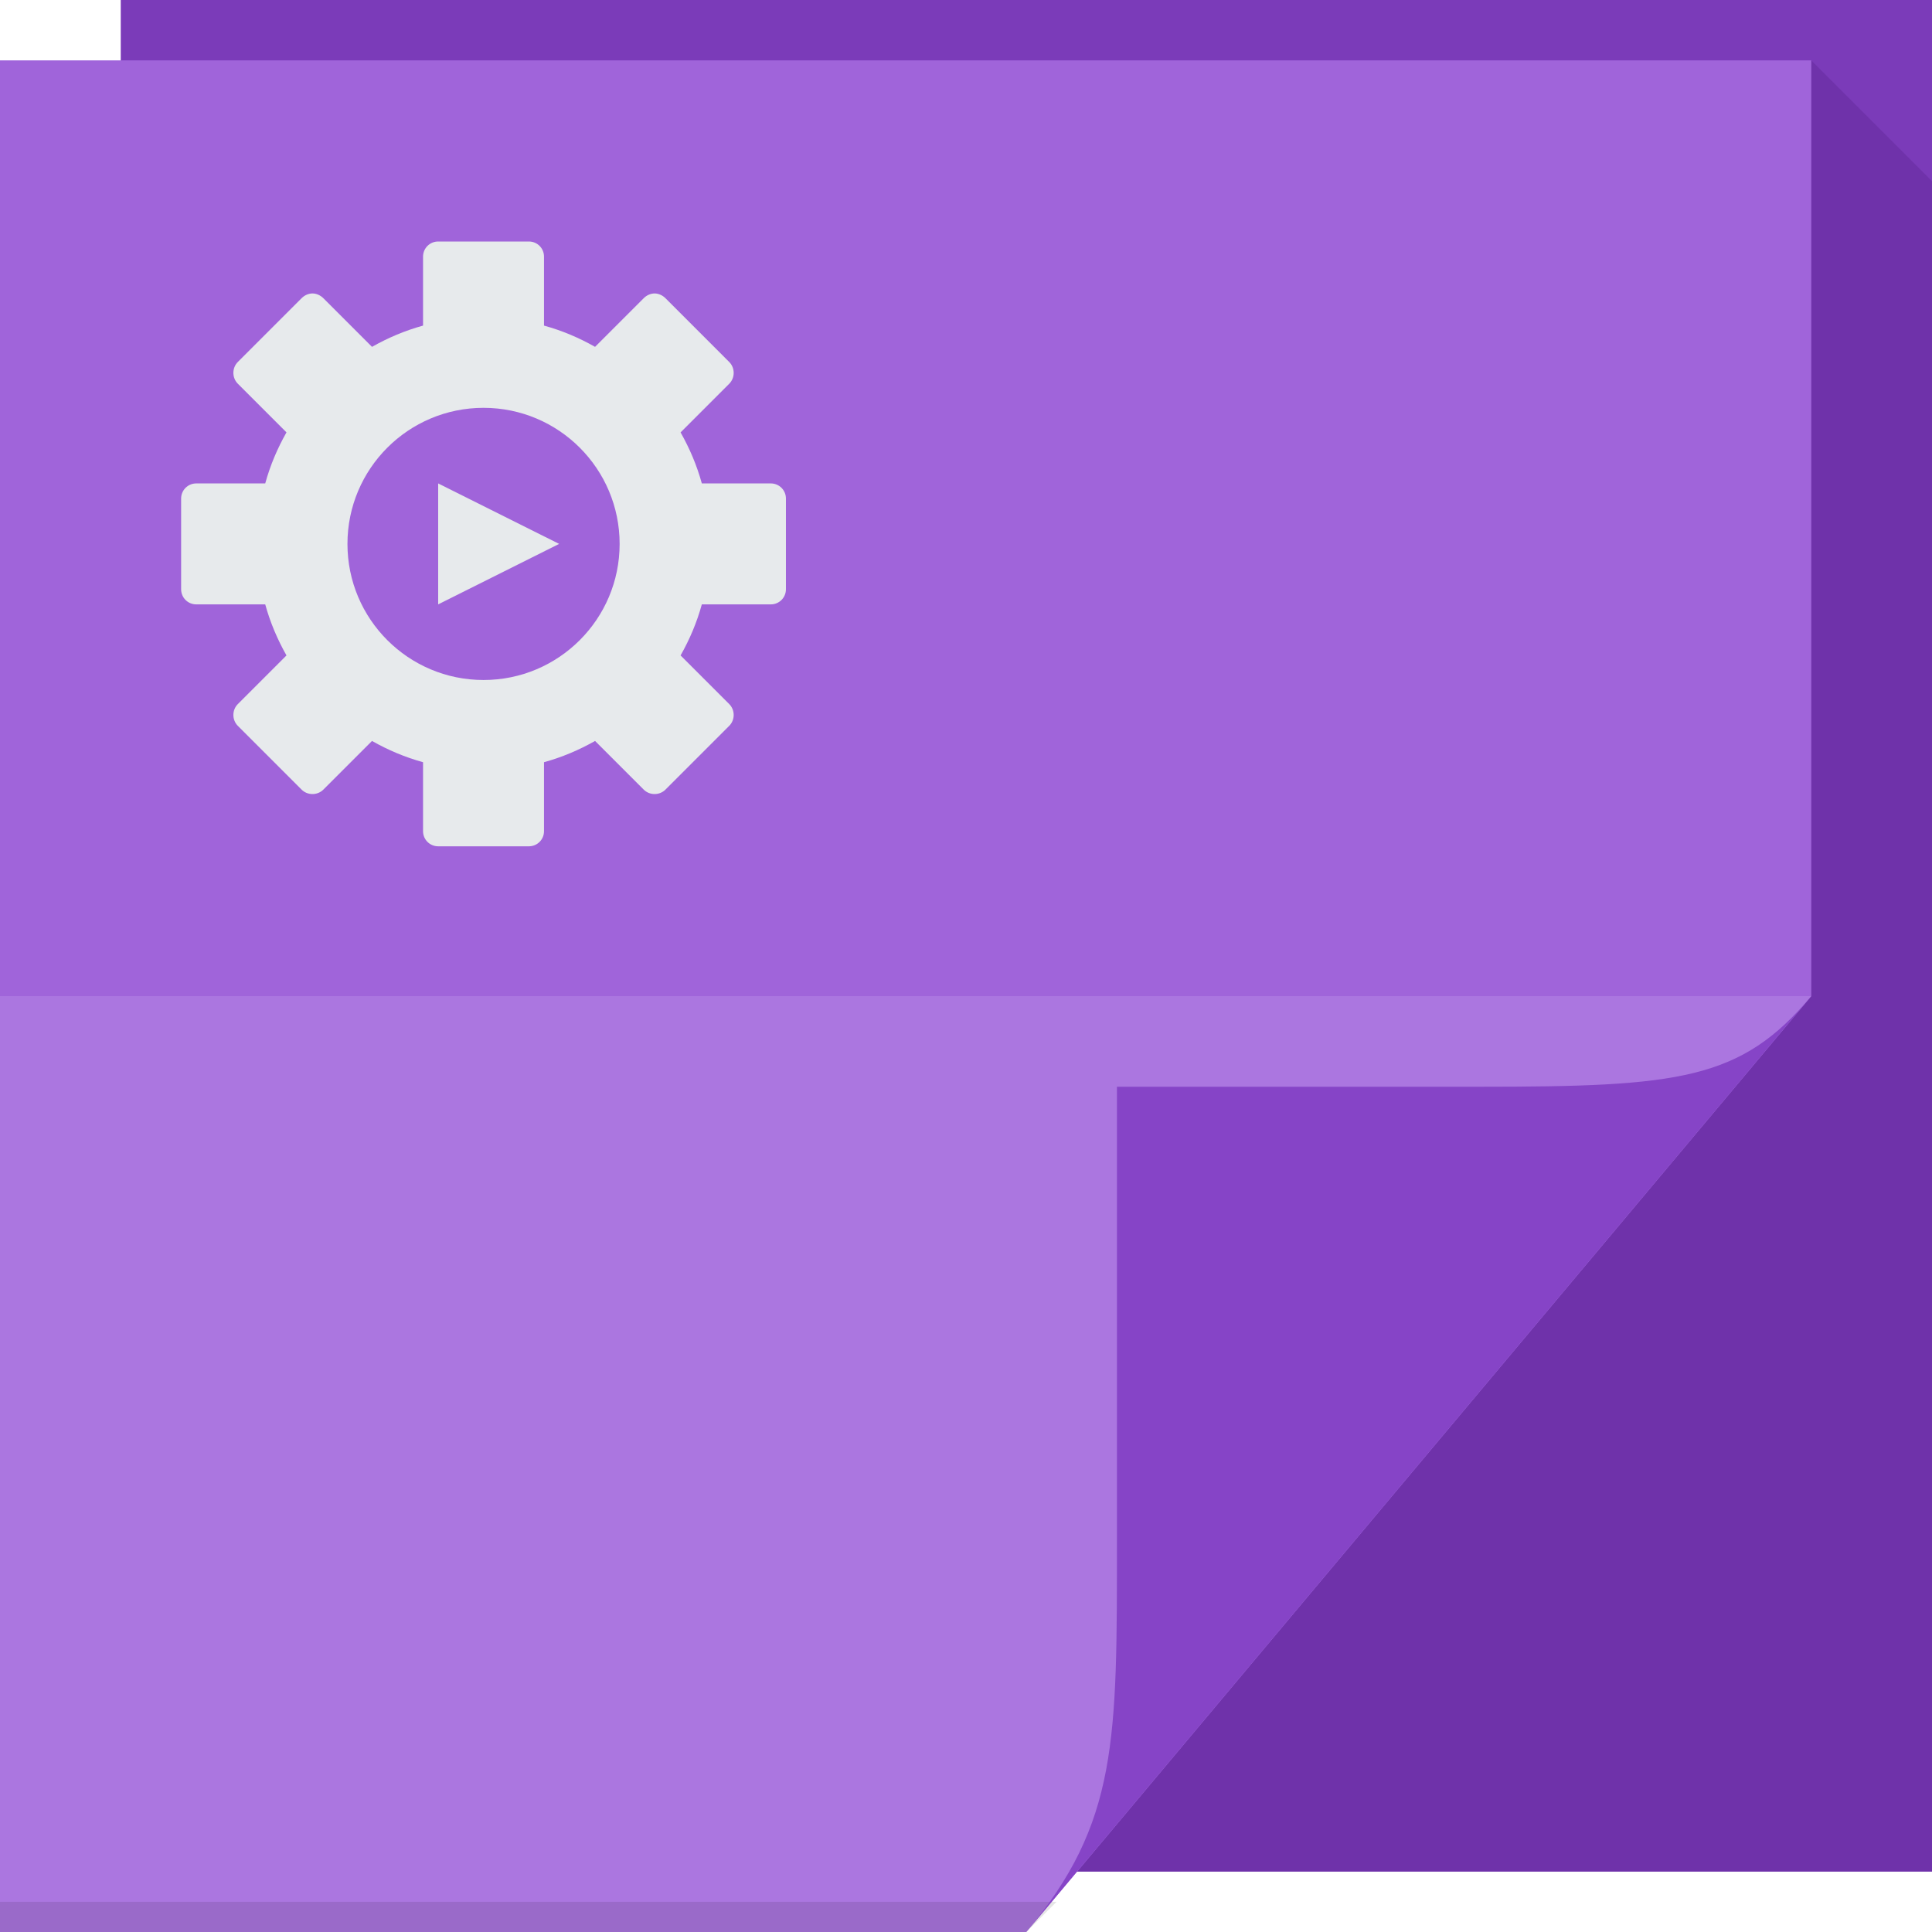 <?xml version="1.0" encoding="UTF-8" standalone="no"?>
<!-- Created with Inkscape (http://www.inkscape.org/) -->

<svg
   xmlns:dc="http://purl.org/dc/elements/1.1/"
   xmlns:cc="http://creativecommons.org/ns#"
   xmlns:rdf="http://www.w3.org/1999/02/22-rdf-syntax-ns#"
   xmlns:svg="http://www.w3.org/2000/svg"
   xmlns="http://www.w3.org/2000/svg"
   xmlns:sodipodi="http://sodipodi.sourceforge.net/DTD/sodipodi-0.dtd"
   xmlns:inkscape="http://www.inkscape.org/namespaces/inkscape"
   version="1.1"
   width="64"
   height="64"
   id="svg13094"
   inkscape:version="0.48.4 r9939"
   sodipodi:docname="application-x-desktop.svg">
  <sodipodi:namedview
     pagecolor="#ffffff"
     bordercolor="#666666"
     borderopacity="1"
     objecttolerance="10"
     gridtolerance="10"
     guidetolerance="10"
     inkscape:pageopacity="0"
     inkscape:pageshadow="2"
     inkscape:window-width="1920"
     inkscape:window-height="1025"
     id="namedview68"
     showgrid="true"
     inkscape:zoom="10.429825"
     inkscape:cx="36.266222"
     inkscape:cy="33.751757"
     inkscape:window-x="-2"
     inkscape:window-y="32"
     inkscape:window-maximized="1"
     inkscape:current-layer="svg13094"
     inkscape:snap-bbox="true"
     inkscape:bbox-paths="true"
     inkscape:bbox-nodes="true"
     inkscape:snap-bbox-edge-midpoints="true"
     inkscape:snap-bbox-midpoints="true"
     inkscape:object-paths="true"
     inkscape:snap-intersection-paths="true"
     inkscape:object-nodes="true"
     inkscape:snap-smooth-nodes="true"
     inkscape:snap-midpoints="true"
     inkscape:snap-object-midpoints="true"
     inkscape:snap-center="true">
    <inkscape:grid
       type="xygrid"
       id="grid3142"
       empspacing="5"
       visible="true"
       enabled="true"
       snapvisiblegridlinesonly="true" />
  </sodipodi:namedview>
  <defs
     id="defs11">
    <linearGradient
       x1="31"
       y1="64"
       x2="31"
       y2="2"
       id="linearGradient3984"
       gradientUnits="userSpaceOnUse">
      <stop
         id="stop3099"
         style="stop-color:#ab76e0;stop-opacity:1;"
         offset="0" />
      <stop
         id="stop3875"
         style="stop-color:#ab76e0;stop-opacity:1;"
         offset="0.5" />
      <stop
         id="stop3873"
         style="stop-color:#a064da;stop-opacity:1;"
         offset="0.5" />
      <stop
         id="stop3101"
         style="stop-color:#a064da;stop-opacity:1;"
         offset="1" />
    </linearGradient>
  </defs>
  <path
     d="M 4,0 64,0 64,62 4,62 z"
     id="path3960"
     style="fill:#7b3bb9;fill-rule:nonzero;fill-opacity:1" />
  <path
     style="fill:#2c0057;fill-rule:nonzero;fill-opacity:0.15"
     d="M 60 2 L 60 33 L 35.688 62 L 64 62 L 64 37 L 64 6 L 60 2 z "
     id="path3900" />
  <path
     d="M 0,2 60,2 60,33 34,64 0,64 z"
     id="path3982"
     style="fill:url(#linearGradient3984);fill-rule:nonzero" />
  <path
     inkscape:connector-curvature="0"
     id="path3184"
     d="m 14.515,8 c -0.277,0 -0.501,0.223 -0.501,0.501 l 0,2.285 c -0.599,0.165 -1.161,0.404 -1.691,0.704 L 10.711,9.878 c -0.098,-0.098 -0.232,-0.157 -0.36,-0.157 -0.128,0 -0.262,0.058 -0.36,0.157 L 7.878,11.991 c -0.196,0.196 -0.196,0.524 0,0.72 l 1.612,1.612 c -0.3,0.529 -0.539,1.091 -0.704,1.691 l -2.285,0 C 6.223,16.014 6,16.238 6,16.515 l 0,3.005 c 0,0.277 0.223,0.501 0.501,0.501 l 2.285,0 c 0.165,0.599 0.404,1.161 0.704,1.691 l -1.612,1.612 c -0.196,0.196 -0.196,0.524 0,0.72 l 2.113,2.113 c 0.196,0.196 0.524,0.196 0.72,0 l 1.612,-1.612 c 0.529,0.3 1.091,0.539 1.691,0.704 l 0,2.285 c 0,0.277 0.223,0.501 0.501,0.501 l 3.005,0 c 0.277,0 0.501,-0.223 0.501,-0.501 l 0,-2.285 c 0.599,-0.165 1.161,-0.404 1.691,-0.704 l 1.612,1.612 c 0.196,0.196 0.524,0.196 0.72,0 l 2.113,-2.113 c 0.196,-0.196 0.196,-0.524 0,-0.72 l -1.612,-1.612 c 0.3,-0.529 0.539,-1.091 0.704,-1.691 l 2.285,0 c 0.277,0 0.501,-0.223 0.501,-0.501 l 0,-3.005 c 0,-0.277 -0.223,-0.501 -0.501,-0.501 l -2.285,0 C 23.084,15.415 22.845,14.853 22.545,14.324 l 1.612,-1.612 c 0.196,-0.196 0.196,-0.524 0,-0.72 L 22.044,9.878 c -0.098,-0.098 -0.232,-0.157 -0.36,-0.157 -0.128,0 -0.262,0.058 -0.36,0.157 l -1.612,1.612 c -0.529,-0.3 -1.091,-0.539 -1.691,-0.704 l 0,-2.285 C 18.021,8.223 17.798,8 17.52,8 z m 1.503,5.51 c 2.49,0 4.508,2.018 4.508,4.508 0,2.49 -2.018,4.508 -4.508,4.508 -2.49,0 -4.508,-2.018 -4.508,-4.508 0,-2.49 2.018,-4.508 4.508,-4.508 z m -1.503,2.504 0,4.007 4.007,-2.004 z"
     style="color:#000000;fill:#e7eaec;fill-opacity:1;fill-rule:nonzero;stroke:none;stroke-width:1;marker:none;visibility:visible;display:inline;overflow:visible;enable-background:accumulate"
     sodipodi:nodetypes="ssccsssssccssssccssssccssssccssssccssssccsssssccsssssssscccc" />
  <path
     d="m 0,63 35,0 -1,1 -34,0 z"
     id="path4255"
     style="fill:#000000;fill-opacity:0.103;fill-rule:nonzero" />
  <path
     d="M 34,64 60,33 c -2.329,2.776 -4.361,3 -11,3 H 37 v 15 c 0,6.644 0.044,9.37 -3,13 z"
     id="path4278"
     style="fill:#8644c7;fill-rule:nonzero;fill-opacity:1" />
</svg>
